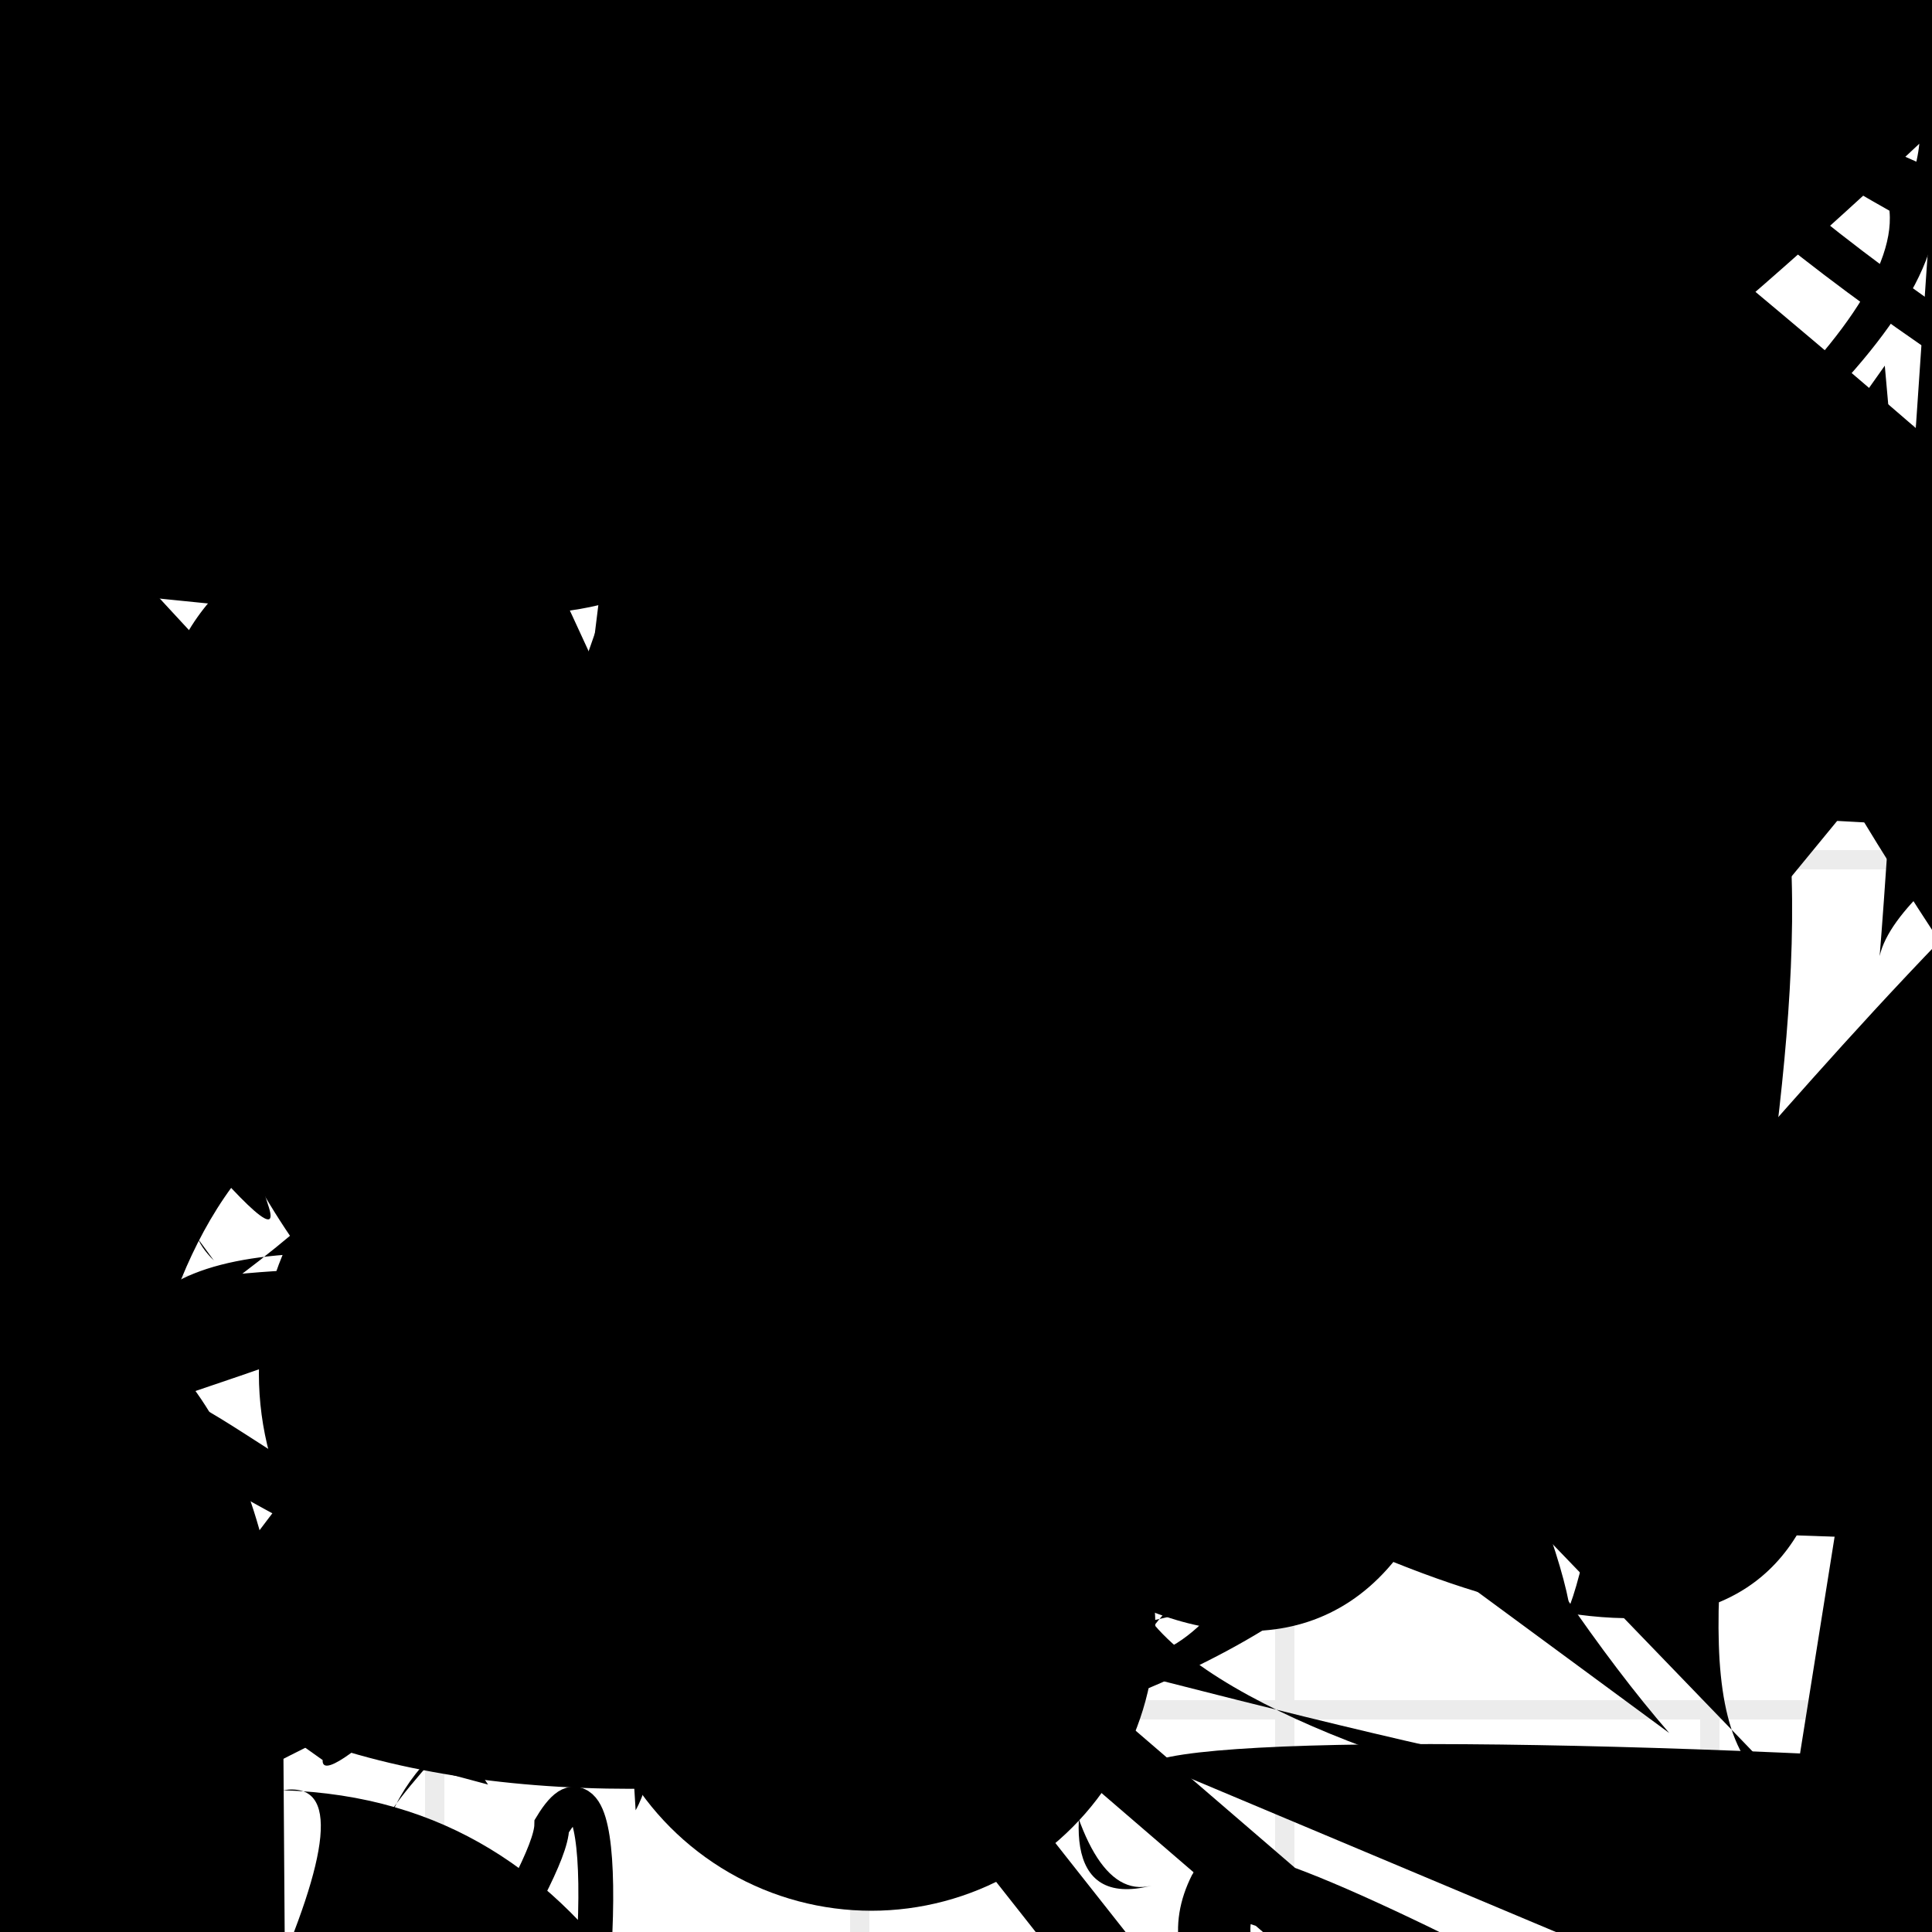 <?xml version="1.0" encoding="UTF-8"?>
<svg xmlns="http://www.w3.org/2000/svg" width="100" height="100" viewBox="0 0 100 100">
<defs>
<linearGradient id="g0" x1="0%" y1="0%" x2="100%" y2="100%">
<stop offset="0.0%" stop-color="hsl(106, 75%, 59%)" />
<stop offset="33.3%" stop-color="hsl(183, 71%, 60%)" />
<stop offset="66.7%" stop-color="hsl(242, 72%, 49%)" />
<stop offset="100.0%" stop-color="hsl(322, 74%, 44%)" />
</linearGradient>
<linearGradient id="g1" x1="0%" y1="0%" x2="100%" y2="100%">
<stop offset="0.0%" stop-color="hsl(290, 83%, 63%)" />
<stop offset="33.3%" stop-color="hsl(2, 82%, 55%)" />
<stop offset="66.7%" stop-color="hsl(86, 72%, 68%)" />
<stop offset="100.0%" stop-color="hsl(83, 65%, 44%)" />
</linearGradient>
<linearGradient id="g2" x1="0%" y1="0%" x2="100%" y2="100%">
<stop offset="0.0%" stop-color="hsl(40, 53%, 69%)" />
<stop offset="33.3%" stop-color="hsl(104, 72%, 65%)" />
<stop offset="66.7%" stop-color="hsl(144, 86%, 72%)" />
<stop offset="100.0%" stop-color="hsl(151, 70%, 62%)" />
</linearGradient>
<filter id="f1" x="-20%" y="-20%" width="140%" height="140%">
  <feGaussianBlur stdDeviation="1.372" />
</filter>

</defs>

<circle cx="46.0" cy="44.4" r="5.2" fill="hsl(183, 71%, 60%)" fill-opacity="0.56"  transform="translate(83.4 12.7) rotate(205.4) scale(0.95 0.99)" />
<path d="M 35.3 97.8 C 42.7 100.0, 21.9 99.4, 17.9 94.3 C 15.1 83.5, 52.1 43.5, 45.0 32.5 C 27.5 23.8, 4.6 0.0, 11.7 7.0 C 27.9 16.3, 21.4 97.2, 20.3 96.3 C 24.3 95.2, 39.0 75.6, 45.5 64.5 C 44.3 80.0, 64.9 8.0, 65.3 10.9 Z" fill="none" fill-opacity="0.46" stroke="hsl(322, 74%, 44%)" stroke-width="2.67" filter="url(#f1)" transform="translate(69.6 45.8) rotate(345.7) scale(0.94 1.37)" />
<circle cx="89.1" cy="60.5" r="4.4" fill="hsl(144, 86%, 72%)" fill-opacity="0.90"  transform="translate(89.0 11.7) rotate(76.0) scale(0.62 0.97)" />
<circle cx="25.2" cy="2.9" r="15.0" fill="hsl(40, 53%, 69%)" fill-opacity="0.80"  transform="translate(67.1 51.2) rotate(246.0) scale(1.07 0.55)" />
<rect x="52.9" y="48.1" width="27.6" height="30.3" rx="7.0" fill="none" fill-opacity="0.43"   transform="translate(61.3 65.7) rotate(38.8) scale(0.88 0.84)" />
<rect x="10.2" y="44.8" width="34.1" height="26.0" rx="0" fill="hsl(104, 72%, 65%)" fill-opacity="0.50" stroke="hsl(151, 70%, 62%)" stroke-width="2.7"  transform="translate(99.0 51.6) rotate(329.7) scale(1.99 1.35)" />
<circle cx="54.0" cy="27.6" r="20.8" fill="url(#g2)" fill-opacity="0.72"  transform="translate(71.1 21.7) rotate(96.1) scale(0.58 0.65)" />
<rect x="57.6" y="18.3" width="21.9" height="31.5" rx="0" fill="none" fill-opacity="0.55"  filter="url(#f1)" transform="translate(62.5 59.0) rotate(207.9) scale(1.35 1.61)" />
<circle cx="26.6" cy="90.7" r="3.9" fill="hsl(40, 53%, 69%)" fill-opacity="0.59" filter="url(#f1)" transform="translate(23.3 39.9) rotate(187.3) scale(1.75 1.72)" />
<circle cx="63.1" cy="42.1" r="0.7" fill="url(#g2)" fill-opacity="0.79"  transform="translate(73.1 39.9) rotate(305.8) scale(0.83 1.50)" />
<circle cx="63.2" cy="79.1" r="3.9" fill="hsl(242, 72%, 49%)" fill-opacity="0.54"  transform="translate(35.5 54.1) rotate(93.5) scale(1.05 1.53)" />
<path d="M 41.9 62.9 C 61.0 60.8, 100.0 89.6, 94.7 99.7 C 86.2 100.0, 57.0 40.3, 64.3 27.0 C 50.0 12.5, 72.2 47.1, 59.2 60.4 C 65.0 47.7, 25.9 98.9, 34.1 92.2 C 20.1 78.6, 45.8 74.1, 43.1 63.4 C 25.6 68.4, 69.3 98.2, 80.1 87.6 C 63.9 73.5, 47.0 98.7, 61.9 97.2 C 48.4 100.0, 92.7 88.0, 99.0 78.4 C 82.9 98.1, 89.5 37.6, 83.4 28.9 " fill="hsl(40, 53%, 69%)" fill-opacity="0.82" stroke="none" stroke-width="2.69"  transform="translate(52.2 3.8) rotate(201.7) scale(1.65 1.66)" />
<path d="M 60.9 31.8 C 46.6 35.6, 26.7 79.8, 19.3 92.2 C 1.7 88.4, 3.6 44.4, 0.9 40.3 C 0.0 29.4, 24.8 75.2, 17.4 88.5 C 30.7 86.4, 65.4 54.7, 66.1 51.9 C 67.4 33.1, 100.0 18.5, 95.5 7.1 C 95.8 0.0, 84.6 64.7, 95.3 77.0 C 100.0 58.0, 96.1 44.5, 81.8 56.4 C 67.7 37.4, 41.8 84.4, 30.2 77.4 " fill="none" fill-opacity="0.87" stroke="hsl(2, 82%, 55%)" stroke-width="1.65"  transform="translate(52.5 60.1) rotate(36.2) scale(1.12 1.04)" />
<path d="M 8.8 54.2 C 0.9 35.8, 87.8 61.1, 91.7 48.3 C 83.6 53.1, 63.5 52.6, 57.8 46.1 C 52.4 38.3, 72.1 17.1, 72.0 5.7 C 65.7 8.2, 31.3 24.9, 37.8 25.7 C 47.1 36.4, 4.9 78.4, 1.9 68.9 C 20.2 57.6, 85.4 80.7, 79.5 66.0 C 98.1 49.3, 58.8 52.9, 54.9 63.5 C 61.7 76.1, 59.3 42.4, 44.9 40.2 C 61.3 60.0, 0.0 74.0, 7.4 73.3 C 0.0 55.7, 52.8 70.0, 56.4 76.9 Z" fill="hsl(40, 53%, 69%)" fill-opacity="0.73" stroke="none" stroke-width="3.04"   />
<rect x="52.4" y="22.2" width="46.5" height="18.2" rx="0" fill="hsl(104, 72%, 65%)" fill-opacity="0.60"   transform="translate(52.4 66.2) rotate(320.4) scale(1.84 0.87)" />
<path d="M 6.5 0.4 C 9.0 1.8, 24.5 0.0, 35.6 1.8 C 47.7 0.0, 13.1 70.8, 16.6 81.2 C 29.5 96.8, 61.2 14.2, 48.8 12.7 C 64.3 26.5, 0.0 88.3, 1.7 99.4 C 0.0 96.7, 61.8 66.3, 64.7 77.9 C 66.4 62.8, 13.2 33.3, 21.5 46.3 C 31.1 65.0, 31.3 47.7, 19.1 52.2 C 38.3 50.1, 29.6 69.2, 40.5 70.9 C 24.4 88.6, 0.0 48.5, 11.8 37.3 C 0.0 31.9, 34.4 32.2, 45.9 39.8 Z" fill="hsl(86, 72%, 68%)" fill-opacity="0.47" stroke="none" stroke-width="1.25"   />
<circle cx="24.5" cy="47.3" r="4.4" fill="hsl(104, 72%, 65%)" fill-opacity="0.81"  transform="translate(4.8 53.7) rotate(290.7) scale(1.93 0.79)" />
<path d="M 96.5 97.1 C 100.0 93.9, 13.6 84.5, 18.0 71.1 C 20.5 59.9, 58.9 40.4, 70.9 41.1 C 62.2 24.9, 100.0 13.4, 91.9 23.3 C 83.6 29.3, 68.7 34.9, 73.4 25.3 C 80.2 17.5, 49.4 16.8, 42.2 19.5 C 28.5 13.2, 42.9 50.0, 54.6 48.6 C 70.4 37.8, 0.0 80.2, 5.1 81.6 Z" fill="none" fill-opacity="0.43" stroke="hsl(86, 72%, 68%)" stroke-width="1.28"  transform="translate(26.3 96.4) rotate(253.3) scale(1.15 1.94)" />
<path d="M 62.3 32.0 C 63.7 26.8, 45.5 70.5, 49.1 60.7 C 52.6 52.4, 86.2 28.6, 91.3 31.3 C 100.0 47.0, 54.0 8.1, 55.5 12.5 C 61.2 27.5, 31.4 29.9, 22.6 17.3 C 17.1 19.3, 66.0 79.2, 61.1 65.2 C 78.6 50.2, 27.6 10.1, 37.9 25.1 C 25.9 38.2, 80.0 21.6, 82.2 14.7 C 65.1 26.6, 84.2 81.8, 95.0 94.7 C 92.9 100.0, 38.2 19.2, 26.9 16.8 C 33.2 23.1, 63.2 84.2, 67.2 74.2 Z" fill="hsl(40, 53%, 69%)" fill-opacity="0.56" stroke="none" stroke-width="1.28"  transform="translate(57.3 77.4) rotate(171.0) scale(0.73 1.72)" />
<path d="M 73.7 88.1 C 54.9 81.6, 73.7 91.9, 73.8 92.5 C 63.5 85.4, 65.1 1.5, 75.8 11.2 C 84.6 12.2, 78.9 66.4, 79.0 76.0 C 95.1 78.3, 83.0 55.5, 75.9 60.6 C 74.4 46.7, 13.0 26.1, 6.2 15.7 C 0.0 21.8, 6.1 44.4, 15.6 37.4 Z" fill="hsl(2, 82%, 55%)" fill-opacity="0.96" stroke="none" stroke-width="3.23"  transform="translate(29.5 53.7) rotate(328.2) scale(1.55 1.19)" />
<path d="M 54.9 78.7 C 71.2 84.2, 57.1 49.2, 60.0 47.1 C 58.7 42.8, 45.4 32.5, 32.4 23.6 C 20.4 36.9, 20.6 10.8, 22.3 16.7 C 35.9 3.7, 48.6 7.4, 60.9 4.6 C 70.0 17.0, 95.7 5.9, 87.3 13.9 C 79.9 7.8, 3.3 23.2, 11.8 8.4 C 17.8 0.0, 88.4 5.6, 94.0 10.2 C 95.5 25.1, 59.6 29.0, 46.7 36.5 " fill="hsl(290, 83%, 63%)" fill-opacity="0.59" stroke="none" stroke-width="2.66" filter="url(#f1)" transform="translate(24.8 50.3) rotate(269.8) scale(1.07 1.96)" />
<rect x="23.0" y="71.5" width="37.4" height="24.0" rx="9.3" fill="hsl(106, 75%, 59%)" fill-opacity="0.24" stroke="hsl(242, 72%, 49%)" stroke-width="2.3"  transform="translate(94.4 23.3) rotate(89.6) scale(1.99 1.14)" />
<rect x="42.2" y="41.1" width="31.6" height="25.0" rx="5.1" fill="hsl(144, 86%, 72%)" fill-opacity="0.52"   transform="translate(79.6 14.1) rotate(115.4) scale(0.55 1.24)" />
<path d="M 28.5 72.5 C 45.6 54.8, 55.7 36.9, 47.0 49.3 C 45.2 56.2, 90.6 68.5, 93.5 63.9 C 76.5 68.5, 13.2 12.7, 20.6 3.8 C 33.0 0.0, 22.7 67.4, 26.4 59.6 C 12.2 51.9, 49.0 40.0, 34.6 34.9 C 43.4 38.1, 92.0 22.2, 91.3 22.4 C 81.4 11.8, 95.9 29.3, 99.4 41.9 C 100.0 43.6, 86.0 89.6, 81.0 74.7 C 88.9 76.3, 71.4 70.5, 58.5 60.7 C 41.1 73.6, 89.3 100.0, 98.4 99.2 Z" fill="hsl(290, 83%, 63%)" fill-opacity="0.51" stroke="none" stroke-width="2.82"  transform="translate(96.8 89.4) rotate(83.5) scale(1.48 1.21)" />
<path d="M 70.7 13.0 C 86.4 22.3, 15.6 10.8, 30.5 4.2 C 26.3 0.0, 68.3 84.6, 75.3 79.7 C 91.4 95.1, 25.1 0.0, 10.8 4.4 C 12.5 15.5, 86.9 89.8, 72.5 99.5 C 91.1 100.0, 47.7 17.0, 60.3 10.0 C 68.5 17.6, 99.7 30.0, 99.7 22.8 C 100.0 19.1, 100.0 73.1, 95.9 73.4 Z" fill="hsl(242, 72%, 49%)" fill-opacity="0.75" stroke="none" stroke-width="3.12"  transform="translate(99.3 37.3) rotate(28.1) scale(0.56 1.34)" />
<path d="M 7.4 80.4 C 13.0 75.8, 100.0 56.1, 85.9 68.5 C 67.8 70.7, 71.1 30.1, 72.6 39.8 C 54.2 21.6, 5.9 0.0, 12.3 2.6 C 0.0 4.7, 56.9 61.0, 63.8 51.5 C 57.9 41.3, 56.9 0.0, 59.8 8.1 C 42.8 0.0, 25.1 49.9, 23.4 50.2 C 40.0 48.3, 83.8 84.5, 96.1 93.5 Z" fill="hsl(2, 82%, 55%)" fill-opacity="0.41" stroke="none" stroke-width="1.78"  transform="translate(73.7 5.1) rotate(14.9) scale(1.15 1.08)" />
<path d="M 77.7 89.9 C 75.5 82.0, 42.6 46.4, 43.0 34.8 C 29.4 21.3, 82.2 97.0, 74.0 83.4 C 85.6 93.1, 21.5 26.4, 36.5 32.6 C 48.3 38.1, 90.9 89.2, 95.9 78.6 C 83.2 75.1, 5.4 24.2, 15.3 16.0 C 24.6 25.7, 0.8 25.2, 6.7 23.7 C 0.0 10.7, 100.0 3.9, 98.1 13.2 C 100.0 25.1, 39.1 8.5, 27.5 6.3 C 38.7 10.2, 39.2 100.0, 45.6 94.3 Z" fill="hsl(290, 83%, 63%)" fill-opacity="0.98" stroke="none" stroke-width="3.51"  transform="translate(36.8 49.1) rotate(193.7) scale(1.17 0.82)" />
<circle cx="47.6" cy="40.0" r="16.0" fill="hsl(151, 70%, 62%)" fill-opacity="0.67"  transform="translate(56.7 95.7) rotate(48.3) scale(0.91 0.71)" />
<path d="M 8.7 8.4 C 16.7 26.9, 32.1 67.5, 38.4 59.1 C 55.6 58.8, 45.1 0.0, 50.5 2.7 C 37.9 0.0, 11.5 44.7, 26.4 30.3 C 32.7 41.9, 40.5 48.4, 28.6 48.4 C 10.2 42.6, 12.7 59.9, 23.0 48.4 C 11.6 41.3, 48.4 52.3, 58.5 44.8 Z" fill="none" fill-opacity="0.35" stroke="hsl(86, 72%, 68%)" stroke-width="4.09"  transform="translate(28.3 57.2) rotate(247.8) scale(1.63 1.25)" />
<path d="M 21.6 75.1 C 7.0 62.4, 72.7 98.1, 76.6 95.0 C 66.1 85.7, 21.9 0.0, 15.1 3.7 C 28.8 1.4, 22.5 33.5, 34.0 25.5 C 32.6 34.1, 4.8 23.8, 15.0 38.1 C 11.7 20.5, 68.1 41.9, 73.1 31.4 C 80.8 30.9, 45.4 17.7, 32.0 16.1 C 40.7 6.1, 41.4 61.1, 50.9 46.4 Z" fill="none" fill-opacity="0.93" stroke="hsl(104, 72%, 65%)" stroke-width="4.97"  transform="translate(75.9 3.2) rotate(303.7) scale(1.53 1.86)" />
<path d="M 53.0 52.4 C 41.1 59.9, 59.7 65.9, 45.2 59.1 C 56.7 52.9, 30.2 48.4, 35.9 37.5 C 37.5 34.5, 93.0 70.6, 97.0 80.3 C 100.0 68.8, 21.9 87.4, 16.5 73.1 C 0.0 74.1, 59.7 56.6, 45.3 54.6 C 31.8 36.2, 0.0 94.1, 9.1 84.7 C 0.0 97.3, 55.2 61.8, 42.8 67.7 C 36.3 68.6, 62.2 82.2, 54.8 93.8 C 63.1 87.2, 0.0 6.2, 5.4 3.7 Z" fill="none" fill-opacity="0.53" stroke="hsl(242, 72%, 49%)" stroke-width="4.68"  transform="translate(33.4 71.4) rotate(357.3) scale(0.80 0.74)" />
<rect x="57.3" y="27.4" width="23.9" height="14.0" rx="0" fill="hsl(151, 70%, 62%)" fill-opacity="0.34"   transform="translate(21.0 65.7) rotate(156.0) scale(0.66 0.61)" />
<path d="M 71.3 61.9 C 79.3 73.6, 83.4 87.6, 80.3 84.3 C 83.6 85.3, 88.1 26.1, 91.1 19.7 C 72.9 3.3, 6.9 26.4, 14.0 13.2 C 2.4 0.0, 67.1 52.9, 64.6 38.5 C 84.6 37.0, 15.3 93.5, 19.8 95.5 C 23.0 76.9, 100.0 74.5, 93.1 79.3 C 81.7 98.8, 22.5 48.4, 15.1 41.8 C 4.2 54.2, 58.7 63.2, 70.5 71.6 C 79.3 86.2, 47.4 79.2, 52.4 70.2 C 70.9 73.2, 18.2 65.8, 27.3 71.4 Z" fill="hsl(242, 72%, 49%)" fill-opacity="0.30" stroke="none" stroke-width="1.98"   />
<rect x="55.5" y="39.6" width="21.7" height="20.0" rx="0" fill="none" fill-opacity="0.21" stroke="hsl(86, 72%, 68%)" stroke-width="3.2"  transform="translate(61.9 54.7) rotate(48.4) scale(1.49 1.00)" />
<circle cx="80.1" cy="80.0" r="2.9" fill="hsl(151, 70%, 62%)" fill-opacity="0.79" filter="url(#f1)" transform="translate(53.3 65.3) rotate(117.7) scale(1.53 1.00)" />
<path d="M 10.3 58.9 C 0.0 67.8, 86.7 50.1, 84.3 42.7 C 100.0 58.8, 40.4 0.0, 39.1 4.1 C 49.1 0.0, 92.6 88.4, 92.1 88.7 C 83.7 72.3, 92.6 84.9, 80.3 88.5 C 99.3 78.6, 44.0 29.3, 38.0 24.6 C 38.8 39.3, 88.3 60.3, 89.1 74.1 C 93.8 54.3, 76.9 81.3, 87.7 70.0 C 97.0 60.3, 21.6 54.8, 13.3 61.6 C 32.5 42.3, 18.3 59.8, 27.2 47.6 Z" fill="hsl(83, 65%, 44%)" fill-opacity="0.37" stroke="none" stroke-width="2.51"  transform="translate(62.6 63.6) rotate(286.4) scale(0.58 1.77)" />
<rect x="14.0" y="34.0" width="49.1" height="18.5" rx="0" fill="hsl(242, 72%, 49%)" fill-opacity="0.40" stroke="hsl(106, 75%, 59%)" stroke-width="2.2"  transform="translate(67.9 78.9) rotate(198.5) scale(1.83 1.03)" />
<circle cx="84.8" cy="53.5" r="8.3" fill="hsl(151, 70%, 62%)" fill-opacity="0.44"  transform="translate(36.8 29.8) rotate(19.6) scale(1.66 0.99)" />
<circle cx="32.7" cy="51.3" r="3.5" fill="url(#g0)" fill-opacity="0.49"  transform="translate(91.6 93.4) rotate(191.7) scale(1.69 1.61)" />
<path d="M 25.3 55.6 C 13.2 71.6, 45.9 70.9, 60.0 83.9 C 79.4 74.3, 64.4 15.0, 52.9 9.9 C 64.6 0.0, 7.8 66.0, 3.0 59.0 C 0.0 62.1, 42.6 52.5, 43.8 62.2 C 37.6 65.5, 74.9 48.4, 84.9 56.3 C 78.0 48.9, 28.1 76.9, 42.8 89.4 C 49.5 78.7, 88.0 45.4, 75.6 56.2 Z" fill="none" fill-opacity="0.65" stroke="hsl(183, 71%, 60%)" stroke-width="2.03"  transform="translate(32.9 16.7) rotate(177.9) scale(0.79 1.58)" />
<rect x="61.2" y="59.2" width="29.8" height="21.6" rx="0" fill="none" fill-opacity="0.44"  filter="url(#f1)" transform="translate(71.9 85.2) rotate(200.9) scale(0.71 1.33)" />
<rect x="51.3" y="29.1" width="47.8" height="15.7" rx="0" fill="none" fill-opacity="0.54"   transform="translate(72.8 10.4) rotate(219.6) scale(1.90 0.53)" />
<circle cx="88.5" cy="69.3" r="7.6" fill="hsl(86, 72%, 68%)" fill-opacity="0.81"  transform="translate(15.5 79.9) rotate(115.0) scale(1.87 0.77)" />
<circle cx="49.9" cy="49.7" r="6.8" fill="hsl(183, 71%, 60%)" fill-opacity="0.50"  transform="translate(27.9 10.9) rotate(87.5) scale(0.55 1.34)" />
<path d="M 84.6 12.3 C 68.0 2.7, 11.9 87.9, 23.2 90.9 C 12.7 75.3, 48.1 100.0, 40.0 90.6 C 29.7 75.1, 73.2 82.1, 61.4 76.4 C 48.2 74.7, 97.4 26.6, 96.9 21.4 C 86.1 36.7, 26.4 85.0, 16.0 73.8 C 30.2 89.1, 0.9 65.9, 12.3 76.3 C 25.7 84.1, 35.7 84.7, 43.6 92.7 C 44.0 100.0, 43.2 91.3, 50.5 85.6 C 36.1 100.0, 19.6 52.6, 11.1 46.4 Z" fill="none" fill-opacity="0.49" stroke="hsl(2, 82%, 55%)" stroke-width="1.78"   />
<rect x="51.1" y="6.6" width="39.1" height="20.9" rx="10.9" fill="none" fill-opacity="0.22" stroke="hsl(104, 72%, 65%)" stroke-width="1.8" filter="url(#f1)" transform="translate(40.8 24.1) rotate(141.1) scale(1.90 1.12)" />
<path d="M 86.0 58.3 C 100.0 70.1, 81.9 18.0, 76.4 11.6 C 64.6 5.3, 85.6 81.6, 80.3 90.7 C 63.0 100.0, 38.8 57.3, 44.7 58.7 C 63.3 76.6, 91.4 9.7, 79.8 1.3 C 96.5 0.0, 79.4 31.9, 73.1 42.6 C 90.0 37.4, 48.5 0.0, 50.2 3.4 C 47.4 0.0, 38.4 15.2, 48.5 11.2 C 60.7 13.4, 51.2 68.8, 60.2 81.1 Z" fill="hsl(83, 65%, 44%)" fill-opacity="0.83" stroke="none" stroke-width="3.69"  transform="translate(26.2 27.0) rotate(192.0) scale(1.95 1.79)" />
<path d="M 83.8 86.7 C 100.0 95.1, 66.0 77.1, 65.6 82.8 C 47.4 71.2, 9.2 29.1, 6.6 36.1 C 18.7 18.3, 64.2 37.9, 76.8 27.1 C 78.8 37.2, 32.1 77.3, 26.1 75.3 C 43.6 68.6, 38.1 81.7, 37.8 91.3 C 37.7 74.7, 52.8 88.9, 45.3 85.7 C 44.1 76.4, 100.0 7.3, 98.1 15.2 Z" fill="hsl(183, 71%, 60%)" fill-opacity="0.63" stroke="none" stroke-width="2.47"  transform="translate(68.2 61.0) rotate(66.6) scale(1.18 1.71)" />
<path d="M 18.3 81.7 C 34.7 84.7, 60.3 59.4, 58.6 46.8 C 64.7 48.7, 47.0 5.8, 33.6 15.1 C 53.5 28.3, 66.1 0.0, 60.7 7.5 C 52.8 0.0, 100.0 0.0, 98.4 3.1 C 98.8 0.0, 41.5 86.5, 36.2 79.8 C 16.5 76.9, 56.2 82.5, 52.0 94.0 C 49.7 81.6, 0.0 21.9, 2.7 17.2 Z" fill="hsl(183, 71%, 60%)" fill-opacity="0.30" stroke="none" stroke-width="1.22"  transform="translate(65.3 62.5) rotate(160.1) scale(0.95 1.16)" />
<rect x="1.1" y="21.9" width="38.6" height="15.1" rx="0" fill="none" fill-opacity="0.33"   transform="translate(98.7 80.9) rotate(3.0) scale(0.78 1.39)" />
<circle cx="71.5" cy="13.6" r="2.5" fill="url(#g1)" fill-opacity="0.99"  transform="translate(84.7 6.9) rotate(130.2) scale(1.75 1.61)" />
<path d="M 34.6 48.3 C 17.3 53.6, 22.3 67.7, 15.1 67.8 C 17.1 75.0, 46.7 14.1, 58.2 2.2 C 70.3 0.0, 48.6 88.4, 47.2 97.9 C 58.6 81.0, 15.6 80.5, 10.2 85.6 C 29.3 88.2, 49.9 53.8, 49.5 48.2 C 33.1 49.6, 13.9 48.3, 13.5 62.5 C 16.3 79.9, 39.4 100.0, 41.3 99.0 C 48.7 100.0, 12.5 54.6, 5.1 68.4 C 0.0 86.9, 73.9 96.7, 87.2 90.9 C 94.6 100.0, 88.1 34.1, 84.4 47.7 Z" fill="hsl(183, 71%, 60%)" fill-opacity="0.82" stroke="none" stroke-width="3.26"  transform="translate(57.7 13.5) rotate(157.9) scale(1.26 1.86)" />
<path d="M 8.5 30.0 C 0.0 30.9, 94.6 100.0, 85.9 91.7 C 70.8 90.3, 51.3 90.2, 61.1 84.3 C 75.4 90.2, 7.0 82.9, 9.0 94.9 C 0.0 80.5, 84.2 47.8, 78.3 55.9 C 64.7 42.3, 51.6 10.5, 52.4 0.8 C 45.6 0.0, 65.5 8.0, 66.4 11.2 Z" fill="none" fill-opacity="0.34" stroke="hsl(104, 72%, 65%)" stroke-width="2.42"  transform="translate(82.0 47.1) rotate(266.0) scale(1.40 1.38)" />
<rect x="8.3" y="27.2" width="22.5" height="21.5" rx="14.9" fill="hsl(106, 75%, 59%)" fill-opacity="0.74"    />
<path d="M 23.1 74.8 C 8.8 79.2, 51.1 70.2, 46.5 60.3 C 49.4 74.0, 47.4 76.7, 60.0 82.3 C 55.6 68.3, 66.0 17.8, 60.3 10.4 C 54.1 7.2, 100.0 18.4, 95.0 13.9 C 96.0 21.6, 6.4 36.4, 4.4 38.3 C 2.6 29.4, 31.2 20.6, 35.0 32.4 C 38.4 39.0, 22.5 69.1, 32.4 58.7 C 27.1 59.6, 39.7 100.0, 31.0 94.8 C 12.3 94.3, 52.3 77.7, 39.9 64.3 C 53.9 70.1, 59.4 68.5, 70.6 79.3 Z" fill="hsl(104, 72%, 65%)" fill-opacity="0.81" stroke="none" stroke-width="5.24"  transform="translate(78.2 33.1) rotate(261.6) scale(0.87 1.10)" />
<path d="M 54.2 58.6 C 56.9 71.4, 26.0 100.0, 23.8 98.6 C 19.1 100.0, 76.8 70.8, 90.9 83.6 C 90.1 93.1, 31.1 100.0, 36.6 88.8 C 18.1 100.0, 13.2 54.3, 12.8 45.2 C 17.7 39.3, 50.4 53.0, 41.0 63.0 C 47.0 56.6, 16.3 4.4, 22.7 8.9 C 14.3 9.3, 42.7 17.5, 39.4 11.3 Z" fill="hsl(86, 72%, 68%)" fill-opacity="0.42" stroke="none" stroke-width="2.25"  transform="translate(66.0 62.7) rotate(158.4) scale(1.32 1.58)" />
<path d="M 29.8 43.2 C 10.1 50.8, 85.3 32.9, 89.3 32.1 C 100.0 47.6, 81.4 89.8, 92.8 92.9 C 100.0 100.0, 35.2 34.0, 37.8 33.2 C 43.6 50.5, 0.0 30.5, 5.9 29.6 C 0.0 18.5, 5.5 45.5, 20.0 55.0 C 25.8 41.6, 0.0 25.4, 10.0 11.8 C 7.9 0.0, 40.1 80.8, 32.9 93.7 Z" fill="hsl(290, 83%, 63%)" fill-opacity="0.38" stroke="none" stroke-width="2.60"   />
<path d="M 62.0 17.0 C 79.9 13.3, 23.7 18.9, 17.2 19.3 C 22.9 20.1, 37.4 59.8, 51.0 62.2 C 53.5 45.3, 60.1 100.0, 58.2 98.4 C 47.7 79.1, 95.5 65.8, 96.4 54.2 C 97.8 60.6, 55.4 21.6, 48.6 27.2 C 31.2 45.0, 17.7 100.0, 31.2 90.7 C 30.9 95.4, 72.8 25.6, 82.2 14.0 C 69.7 16.4, 100.0 0.3, 88.7 5.5 Z" fill="hsl(83, 65%, 44%)" fill-opacity="0.78" stroke="none" stroke-width="4.62"  transform="translate(72.5 74.4) rotate(277.3) scale(1.62 1.11)" />
<path d="M 72.7 4.1 C 58.6 14.7, 31.8 98.3, 27.5 94.3 C 23.8 82.6, 100.0 94.1, 96.8 91.5 C 89.0 90.2, 42.6 60.0, 35.7 71.2 C 38.5 72.2, 69.1 44.9, 71.2 32.7 C 78.6 28.6, 25.2 22.7, 12.2 11.4 C 1.6 7.1, 40.1 61.8, 53.8 73.0 Z" fill="hsl(322, 74%, 44%)" fill-opacity="0.30" stroke="none" stroke-width="4.46"  transform="translate(58.8 12.3) rotate(278.0) scale(1.96 1.35)" />
<path d="M 12.9 88.4 C 0.0 96.6, 54.0 19.0, 57.4 8.0 C 48.8 12.3, 83.2 49.7, 88.7 48.7 C 80.9 68.4, 0.0 85.8, 4.5 93.8 C 1.6 85.5, 11.7 72.6, 13.0 83.9 C 15.5 93.3, 82.1 54.1, 80.9 56.8 C 96.0 76.8, 29.4 74.7, 37.7 60.0 C 37.4 41.3, 100.0 39.0, 98.4 36.3 C 100.0 37.9, 47.8 55.0, 49.2 48.8 C 44.1 65.5, 16.5 94.6, 16.7 91.1 Z" fill="hsl(242, 72%, 49%)" fill-opacity="0.97" stroke="none" stroke-width="2.69"   />
<rect x="16.5" y="41.1" width="22.5" height="36.4" rx="1.7" fill="none" fill-opacity="0.86"    />
<rect x="42.9" y="40.1" width="46.7" height="22.4" rx="0" fill="none" fill-opacity="0.38" stroke="hsl(40, 53%, 69%)" stroke-width="4.4"  transform="translate(75.5 0.8) rotate(303.7) scale(0.86 0.67)" />
<path d="M 49.7 83.9 C 32.4 89.6, 86.4 82.4, 83.5 80.4 C 84.0 99.2, 61.0 63.7, 57.1 78.4 C 55.9 71.5, 84.1 82.0, 98.3 85.6 C 100.0 99.5, 100.0 52.1, 99.0 55.0 C 100.0 40.2, 71.8 55.7, 63.3 53.2 C 45.2 45.0, 20.3 66.8, 6.8 71.2 C 6.6 73.1, 10.8 66.3, 6.8 65.9 C 14.6 71.2, 91.7 91.5, 98.9 91.3 Z" fill="none" fill-opacity="0.32" stroke="hsl(86, 72%, 68%)" stroke-width="0.97"  transform="translate(30.4 49.2) rotate(199.2) scale(1.89 1.97)" />
<path d="M 20.6 27.7 C 33.7 33.8, 51.3 35.1, 48.1 37.3 C 58.7 24.4, 39.6 0.0, 39.7 3.9 C 58.5 0.0, 0.0 0.0, 8.5 0.8 C 11.3 13.7, 46.1 2.2, 36.7 1.9 C 37.4 20.2, 5.1 23.5, 9.8 31.3 C 18.6 20.7, 87.9 70.9, 80.9 82.4 C 68.6 97.2, 49.3 56.8, 39.7 50.7 C 59.7 51.4, 58.0 16.2, 51.2 9.9 C 43.7 1.7, 44.2 76.1, 44.8 75.5 Z" fill="none" fill-opacity="0.62" stroke="hsl(40, 53%, 69%)" stroke-width="4.36"  transform="translate(87.1 58.7) rotate(351.6) scale(1.71 0.84)" />
<rect x="7.7" y="42.1" width="49.6" height="34.2" rx="8.0" fill="hsl(242, 72%, 49%)" fill-opacity="0.26" stroke="hsl(183, 71%, 60%)" stroke-width="5.0"  transform="translate(9.5 79.2) rotate(164.9) scale(0.90 0.54)" />
<path d="M 61.8 12.2 C 42.2 7.2, 59.5 33.2, 71.5 43.2 C 59.2 51.2, 86.3 45.7, 91.8 56.4 C 83.0 56.9, 69.2 0.0, 65.4 4.6 C 51.3 18.3, 34.4 0.0, 24.3 7.3 C 34.2 16.7, 41.3 41.9, 35.6 53.5 C 21.7 72.3, 74.0 84.0, 86.4 69.9 Z" fill="none" fill-opacity="0.28" stroke="hsl(104, 72%, 65%)" stroke-width="3.93"  transform="translate(25.0 32.8) rotate(263.7) scale(1.52 1.71)" />
<rect x="46.4" y="78.9" width="23.5" height="15.3" rx="13.8" fill="hsl(290, 83%, 63%)" fill-opacity="0.39"   transform="translate(54.2 73.0) rotate(87.0) scale(1.91 1.41)" />
<circle cx="81.1" cy="21.0" r="9.2" fill="hsl(144, 86%, 72%)" fill-opacity="0.66"   />
<path d="M 86.4 89.7 C 72.4 73.6, 50.7 27.9, 60.6 25.5 C 53.1 42.8, 50.2 100.0, 59.6 97.6 C 50.3 100.0, 60.9 77.8, 62.8 83.4 C 51.2 96.4, 42.2 52.5, 38.3 67.4 C 57.4 69.0, 66.1 36.5, 61.1 26.0 C 47.0 19.0, 76.4 51.7, 64.5 61.6 C 83.4 42.0, 20.3 88.7, 6.6 83.9 C 19.3 98.8, 61.6 93.0, 72.6 78.1 C 86.8 76.1, 40.2 92.3, 53.5 80.2 C 38.0 92.2, 2.2 30.4, 0.3 26.3 Z" fill="hsl(83, 65%, 44%)" fill-opacity="0.52" stroke="none" stroke-width="2.16"   />
<circle cx="56.6" cy="80.3" r="13.8" fill="hsl(242, 72%, 49%)" fill-opacity="0.48"  transform="translate(78.8 85.6) rotate(207.6) scale(1.76 1.18)" />
<path d="M 38.6 52.9 C 47.8 53.6, 9.6 41.7, 18.3 54.0 C 0.0 70.8, 2.0 100.0, 15.2 96.8 C 0.0 100.0, 8.6 22.4, 22.3 14.8 C 21.6 13.1, 100.0 6.9, 98.9 16.4 C 85.9 17.4, 65.1 73.4, 71.1 60.1 C 80.4 50.0, 99.5 59.6, 94.5 65.1 C 100.0 53.6, 87.4 83.0, 94.2 91.9 C 88.6 80.8, 0.0 41.6, 10.0 37.3 C 15.2 51.4, 62.6 18.1, 71.0 31.9 Z" fill="hsl(2, 82%, 55%)" fill-opacity="0.68" stroke="none" stroke-width="1.52"  transform="translate(67.1 66.5) rotate(218.8) scale(1.06 1.69)" />
<rect x="50.9" y="39.5" width="48.7" height="15.0" rx="0" fill="hsl(290, 83%, 63%)" fill-opacity="0.95"  filter="url(#f1)" transform="translate(96.3 6.9) rotate(134.4) scale(1.09 1.23)" />
<path d="M 98.9 29.2 C 100.0 32.4, 82.5 62.8, 86.1 76.2 C 79.0 92.7, 43.1 44.4, 30.8 49.1 C 31.5 64.8, 0.0 54.2, 8.6 47.2 C 0.0 28.6, 70.0 22.2, 73.7 29.5 C 78.0 19.3, 20.5 64.1, 24.5 60.0 C 9.6 78.9, 9.6 25.4, 21.8 17.4 C 17.0 2.9, 79.1 68.8, 70.0 74.3 C 76.1 61.4, 48.6 19.7, 47.9 12.8 Z" fill="hsl(40, 53%, 69%)" fill-opacity="0.99" stroke="none" stroke-width="2.16"  transform="translate(89.3 53.5) rotate(262.6) scale(0.53 1.78)" />
<path d="M 56.2 73.5 C 49.8 92.4, 53.9 18.3, 39.5 31.4 C 39.8 31.0, 78.0 66.3, 81.3 66.8 C 61.6 83.3, 16.7 1.9, 10.3 10.5 C 22.6 0.0, 68.4 32.3, 68.7 46.6 C 81.0 50.2, 36.9 7.3, 38.4 19.5 C 34.7 14.3, 73.9 34.4, 71.9 23.2 C 64.2 11.4, 84.8 63.9, 95.1 52.9 Z" fill="hsl(290, 83%, 63%)" fill-opacity="0.56" stroke="none" stroke-width="2.55"  transform="translate(49.8 32.0) rotate(276.6) scale(1.37 1.01)" />
<circle cx="29.4" cy="71.1" r="16.0" fill="hsl(290, 83%, 63%)" fill-opacity="0.96"   />
<rect x="45.1" y="71.0" width="47.9" height="12.7" rx="0" fill="none" fill-opacity="0.36" stroke="hsl(322, 74%, 44%)" stroke-width="2.5"  transform="translate(43.6 35.6) rotate(191.3) scale(0.92 1.05)" />
<path d="M 32.9 25.9 C 37.8 37.0, 0.0 65.7, 4.5 53.1 C 18.2 39.1, 58.9 95.9, 59.8 86.7 C 63.8 78.6, 74.7 36.9, 88.0 29.6 C 79.7 46.8, 61.1 34.2, 68.0 21.4 C 84.1 26.1, 25.1 58.6, 33.1 53.2 C 21.2 34.9, 50.8 60.8, 63.6 63.3 C 83.4 54.2, 65.2 35.1, 59.6 24.8 Z" fill="hsl(322, 74%, 44%)" fill-opacity="0.85" stroke="none" stroke-width="1.03"  transform="translate(16.3 31.1) rotate(222.7) scale(1.95 1.27)" />
<path d="M 20.6 77.9 C 5.0 70.5, 98.9 100.0, 88.8 91.0 C 100.0 100.0, 46.1 87.8, 61.1 77.1 C 53.4 72.7, 20.7 19.0, 7.2 17.5 C 24.7 32.4, 68.9 75.2, 75.6 80.9 C 65.0 68.0, 30.0 46.6, 28.0 45.5 C 19.8 43.7, 76.7 56.3, 91.7 53.5 C 83.7 72.1, 37.5 43.8, 33.0 43.8 Z" fill="hsl(183, 71%, 60%)" fill-opacity="0.57" stroke="none" stroke-width="1.43"   />
<rect x="42.9" y="43.2" width="48.3" height="24.3" rx="0" fill="none" fill-opacity="0.28"    />
<circle cx="58.5" cy="60.5" r="2.0" fill="hsl(183, 71%, 60%)" fill-opacity="0.42"  transform="translate(8.8 60.2) rotate(103.8) scale(0.79 1.32)" />
<circle cx="37.4" cy="36.5" r="3.6" fill="url(#g0)" fill-opacity="0.79"  transform="translate(60.1 92.4) rotate(223.1) scale(1.06 0.79)" />
<rect x="46.4" y="57.2" width="29.2" height="10.3" rx="18.0" fill="none" fill-opacity="0.42" stroke="hsl(144, 86%, 72%)" stroke-width="2.4" filter="url(#f1)" transform="translate(18.0 84.9) rotate(27.2) scale(1.51 0.94)" />
<rect x="5.1" y="57.3" width="31.3" height="32.1" rx="0" fill="none" fill-opacity="0.42"   transform="translate(52.1 94.4) rotate(254.5) scale(0.72 1.51)" />
<rect x="14.7" y="18.2" width="45.2" height="23.9" rx="18.4" fill="hsl(86, 72%, 68%)" fill-opacity="0.48"   transform="translate(39.9 40.7) rotate(309.4) scale(0.83 1.04)" />
<rect x="20.7" y="25.7" width="30.2" height="26.8" rx="5.7" fill="hsl(106, 75%, 59%)" fill-opacity="0.95"   transform="translate(96.0 89.1) rotate(292.6) scale(1.69 0.53)" />
<rect x="12.7" y="41.5" width="28.1" height="31.8" rx="0" fill="hsl(144, 86%, 72%)" fill-opacity="0.49" stroke="hsl(151, 70%, 62%)" stroke-width="2.8"  transform="translate(42.3 10.0) rotate(303.2) scale(0.85 1.43)" />
<rect x="68.5" y="25.7" width="29.8" height="29.2" rx="9.9" fill="none" fill-opacity="0.61" stroke="hsl(322, 74%, 44%)" stroke-width="2.1"  transform="translate(71.0 93.0) rotate(107.4) scale(1.93 0.88)" />
<circle cx="45.1" cy="84.2" r="14.7" fill="url(#g0)" fill-opacity="0.65"   />
<g opacity="0.078">
<rect x="0" y="0" width="1" height="100" fill="black" />
<rect x="22" y="0" width="1" height="100" fill="black" />
<rect x="44" y="0" width="1" height="100" fill="black" />
<rect x="66" y="0" width="1" height="100" fill="black" />
<rect x="88" y="0" width="1" height="100" fill="black" />
<rect x="0" y="0" width="100" height="1" fill="black" />
<rect x="0" y="22" width="100" height="1" fill="black" />
<rect x="0" y="44" width="100" height="1" fill="black" />
<rect x="0" y="66" width="100" height="1" fill="black" />
<rect x="0" y="88" width="100" height="1" fill="black" />
</g>

</svg>
